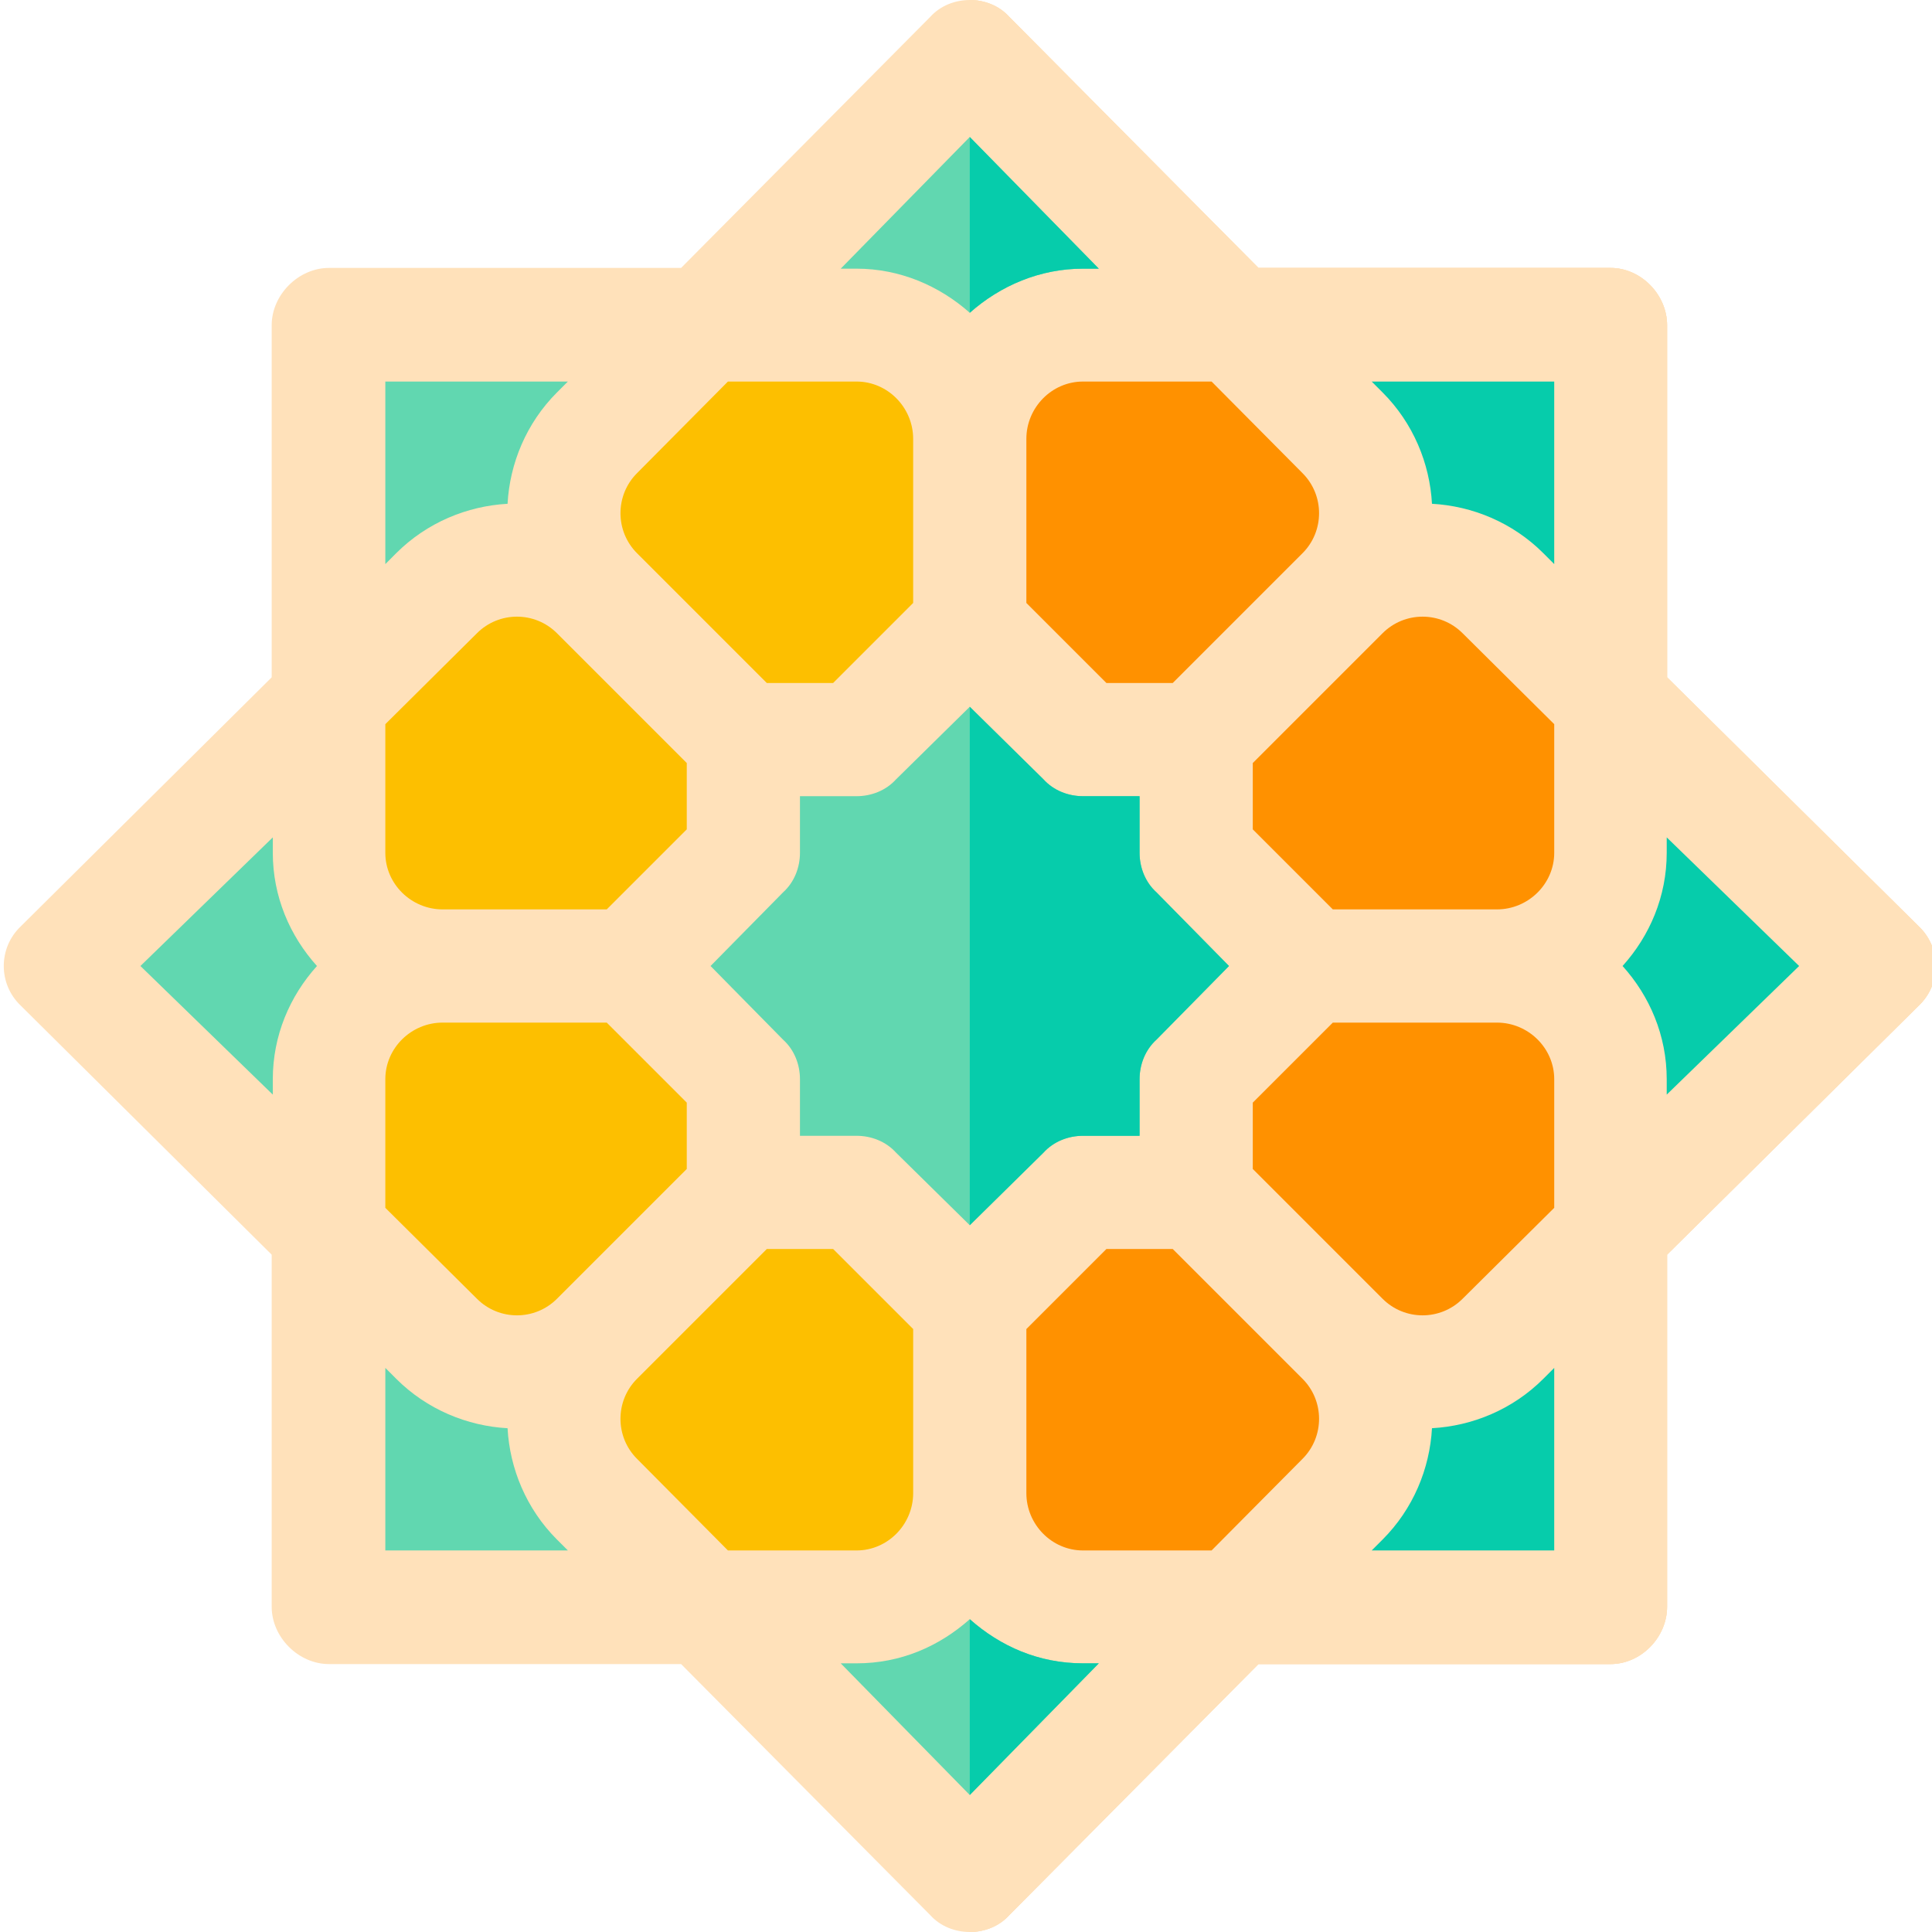 <svg width="178" height="178" viewBox="0 0 178 178" fill="none" xmlns="http://www.w3.org/2000/svg">
<g clip-path="url(#clip0)">
<path d="M176.782 85.35L153.593 62.404V29.968C153.593 27.152 151.195 24.684 148.379 24.684H115.942L92.997 1.564C92.06 0.521 90.703 0 89.348 0C87.991 0 86.636 0.521 85.697 1.564L62.752 24.684H30.315C27.499 24.684 25.031 27.152 25.031 29.968V62.404L1.912 85.35C-0.174 87.331 -0.174 90.669 1.912 92.65L25.031 115.596V148.032C25.031 150.848 27.499 153.316 30.315 153.316H62.752L85.697 176.436C86.636 177.479 87.991 178 89.348 178C90.703 178 92.06 177.479 92.997 176.436L115.942 153.316H148.379C151.195 153.316 153.593 150.848 153.593 148.032V115.596L176.782 92.65C178.869 90.669 178.869 87.331 176.782 85.35Z" fill="#FFE1BA"/>
<path d="M176.782 92.65L153.593 115.596V148.032C153.593 150.848 151.195 153.316 148.379 153.316H115.942L92.997 176.436C92.06 177.479 90.703 178 89.348 178V0C90.703 0 92.06 0.521 92.997 1.564L115.943 24.684H148.38C151.195 24.684 153.595 27.152 153.595 29.968V62.404L176.783 85.35C178.869 87.331 178.869 90.669 176.782 92.65Z" fill="#FFE1BA"/>
<path d="M176.782 92.65L153.593 115.596V148.032C153.593 150.848 151.195 153.316 148.379 153.316H115.942L92.997 176.436C92.06 177.479 90.703 178 89.348 178V0C90.703 0 92.06 0.521 92.997 1.564L115.943 24.684H148.38C151.195 24.684 153.595 27.152 153.595 29.968V62.404L176.783 85.35C178.869 87.331 178.869 90.669 176.782 92.65Z" fill="#FFE1BA"/>
<path d="M113.231 89L106.557 95.779C105.514 96.718 104.992 98.074 104.992 99.43V104.644H99.777C98.421 104.644 97.065 105.166 96.127 106.209L89.348 112.884L82.567 106.209C81.63 105.166 80.273 104.644 78.918 104.644H73.703V99.43C73.703 98.074 73.182 96.718 72.137 95.779L65.464 89L72.139 82.221C73.182 81.282 73.703 79.926 73.703 78.57V73.355H78.918C80.273 73.355 81.63 72.834 82.567 71.791L89.348 65.116L96.127 71.791C97.065 72.834 98.421 73.355 99.777 73.355H104.992V78.57C104.992 79.926 105.514 81.282 106.557 82.221L113.231 89Z" fill="#61D7B0"/>
<path d="M101.237 24.753H99.777C95.813 24.753 92.164 26.317 89.348 28.82C86.531 26.317 82.881 24.753 78.918 24.753H77.458L89.348 12.62L101.237 24.753Z" fill="#61D7B0"/>
<path d="M12.937 89L25.134 77.15V78.57C25.134 82.591 26.701 86.225 29.203 89C26.701 91.774 25.134 95.408 25.134 99.43V100.85L12.937 89Z" fill="#61D7B0"/>
<path d="M101.237 153.247L89.348 165.38L77.458 153.247H78.918C82.985 153.247 86.531 151.683 89.348 149.18C92.164 151.683 95.71 153.247 99.777 153.247H101.237Z" fill="#61D7B0"/>
<path d="M115.422 107.7V101.589L122.796 94.215H137.915C140.793 94.215 143.195 96.552 143.195 99.43V111.28L134.753 119.658C132.716 121.695 129.416 121.695 127.379 119.658L115.422 107.7Z" fill="#FF9100"/>
<path d="M143.195 35.153V51.972L142.192 50.968C139.36 48.137 135.645 46.618 131.932 46.415C131.728 42.702 130.211 38.988 127.38 36.156L126.376 35.153H143.195Z" fill="#06CCAB"/>
<path d="M120.005 134.406L111.628 142.847H99.777C96.9 142.847 94.562 140.445 94.562 137.567V122.448L101.937 115.074H108.048L120.005 127.032C122.037 129.063 122.037 132.374 120.005 134.406Z" fill="#FF9100"/>
<path d="M58.69 134.406C56.657 132.374 56.657 129.063 58.69 127.032L70.648 115.074H76.759L84.133 122.448V137.569C84.133 140.445 81.794 142.847 78.918 142.847H67.067L58.69 134.406Z" fill="#FDBF00"/>
<path d="M58.69 43.594L67.066 35.153H78.918C81.794 35.153 84.132 37.555 84.132 40.433V55.552L76.758 62.926H70.647L58.69 50.968C56.658 48.937 56.658 45.626 58.69 43.594Z" fill="#FDBF00"/>
<path d="M120.005 43.594C122.037 45.626 122.037 48.937 120.005 50.968L108.048 62.926H101.937L94.562 55.552V40.431C94.562 37.555 96.9 35.153 99.777 35.153H111.628L120.005 43.594Z" fill="#FF9100"/>
<path d="M63.274 70.3V76.411L55.9 83.785H40.779C37.901 83.785 35.501 81.448 35.501 78.57V66.72L43.942 58.342C45.979 56.305 49.279 56.305 51.316 58.342L63.274 70.3Z" fill="#FDBF00"/>
<path d="M35.501 99.43C35.501 96.552 37.901 94.215 40.779 94.215H55.9L63.274 101.589V107.7L51.316 119.658C49.279 121.695 45.979 121.695 43.942 119.658L35.501 111.28V99.43Z" fill="#FDBF00"/>
<path d="M143.195 78.57C143.195 81.448 140.793 83.785 137.915 83.785H122.796L115.422 76.411V70.3L127.379 58.342C129.416 56.305 132.716 56.305 134.753 58.342L143.195 66.72V78.57Z" fill="#FF9100"/>
<path d="M35.501 35.153H52.318L51.316 36.156C48.485 38.988 46.966 42.703 46.763 46.416C43.05 46.62 39.336 48.137 36.503 50.968L35.501 51.972V35.153Z" fill="#61D7B0"/>
<path d="M35.501 142.847V126.028L36.504 127.032C39.336 129.863 43.05 131.381 46.763 131.585C46.966 135.298 48.485 139.012 51.316 141.844L52.32 142.847H35.501Z" fill="#61D7B0"/>
<path d="M143.195 142.847H126.376L127.38 141.844C130.211 139.012 131.728 135.297 131.932 131.584C135.645 131.38 139.36 129.863 142.192 127.032L143.195 126.028V142.847Z" fill="#06CCAB"/>
<path d="M153.559 100.85V99.43C153.559 95.408 151.992 91.774 149.491 89C151.992 86.225 153.559 82.591 153.559 78.57V77.15L165.759 89L153.559 100.85Z" fill="#06CCAB"/>
<path d="M99.777 153.247H101.237L89.348 165.38V149.18C92.164 151.683 95.71 153.247 99.777 153.247Z" fill="#06CCAB"/>
<path d="M99.777 24.753C95.813 24.753 92.164 26.317 89.348 28.82V12.62L101.237 24.753H99.777Z" fill="#06CCAB"/>
<path d="M113.231 89L106.557 95.779C105.514 96.718 104.992 98.074 104.992 99.43V104.644H99.777C98.421 104.644 97.065 105.166 96.127 106.209L89.348 112.884V65.116L96.127 71.791C97.065 72.834 98.421 73.355 99.777 73.355H104.992V78.57C104.992 79.926 105.514 81.282 106.557 82.221L113.231 89Z" fill="#06CCAB"/>
</g>
<defs>
<clipPath id="clip0">
<rect width="178" height="178" fill="white"/>
</clipPath>
</defs>
</svg>
